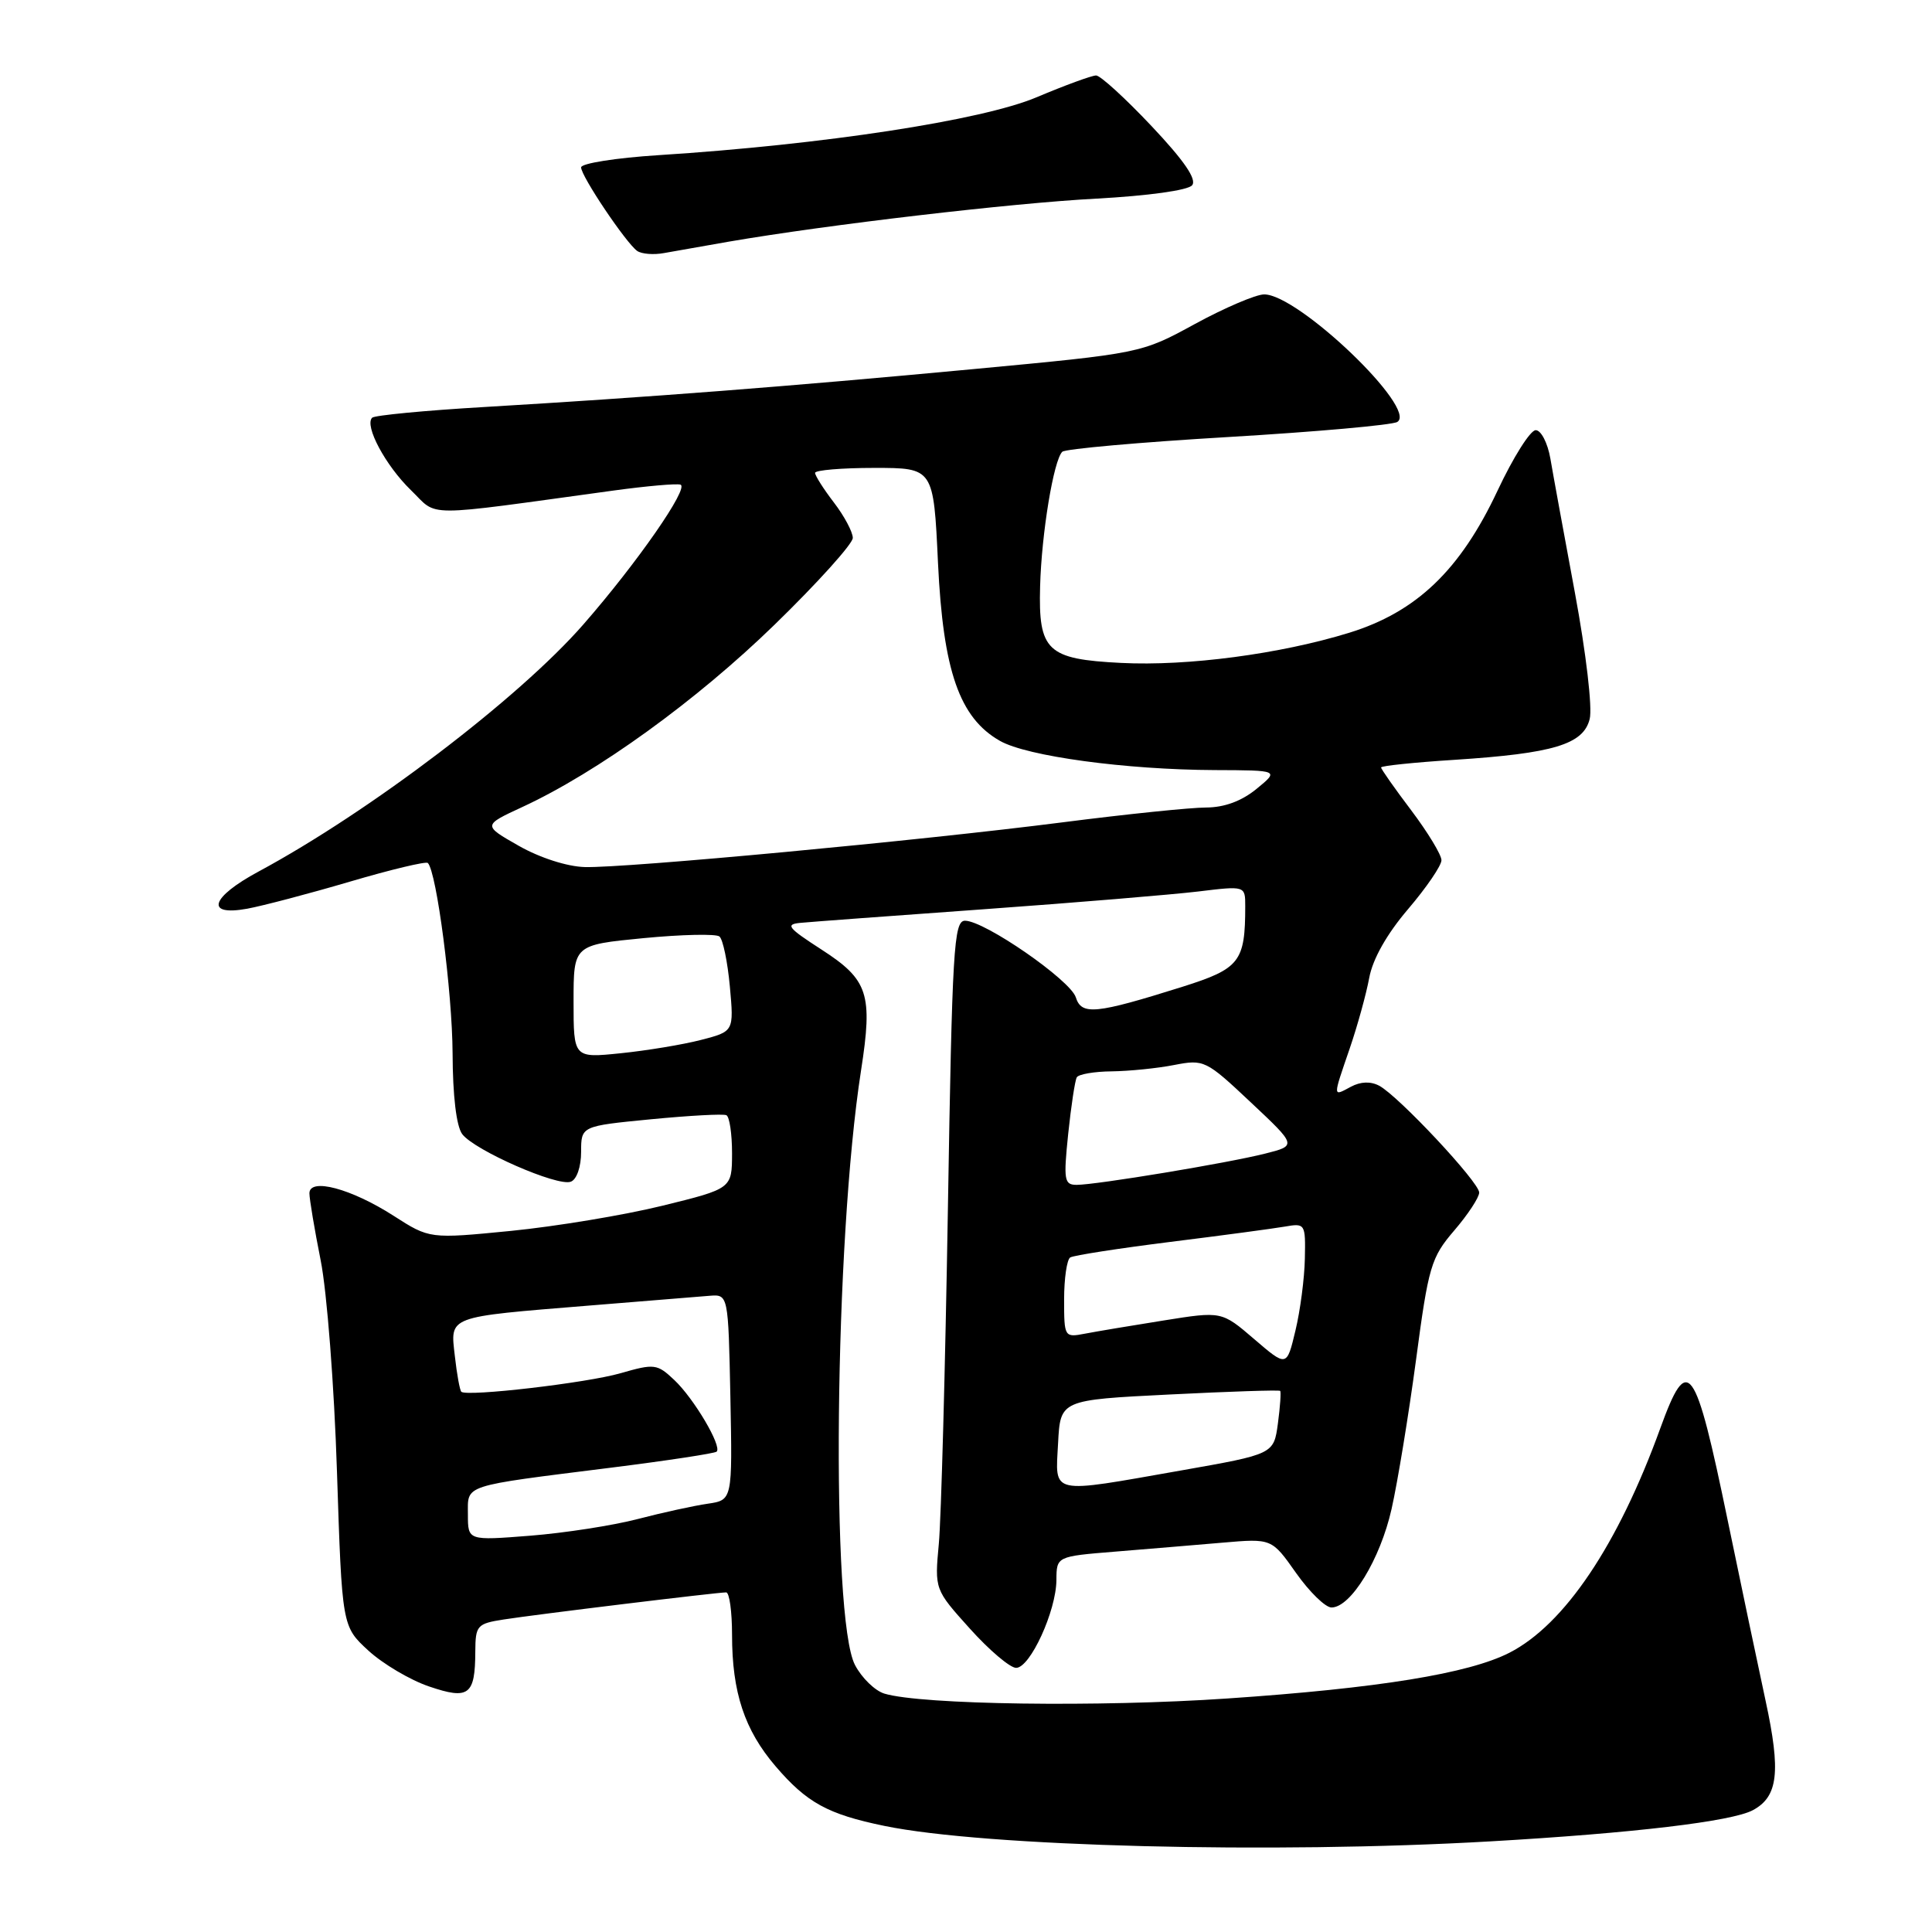 <?xml version="1.0" encoding="UTF-8" standalone="no"?>
<!DOCTYPE svg PUBLIC "-//W3C//DTD SVG 1.1//EN" "http://www.w3.org/Graphics/SVG/1.1/DTD/svg11.dtd" >
<svg xmlns="http://www.w3.org/2000/svg" xmlns:xlink="http://www.w3.org/1999/xlink" version="1.1" viewBox="0 0 256 256">
 <g >
 <path fill="currentColor"
d=" M 197.50 243.99 C 216.43 242.90 229.48 241.35 232.26 239.86 C 235.61 238.07 235.99 234.79 233.95 225.36 C 232.90 220.49 230.65 209.78 228.95 201.56 C 224.60 180.50 223.65 179.19 220.00 189.25 C 214.40 204.71 207.30 215.27 200.00 219.00 C 194.59 221.76 182.63 223.70 162.61 225.06 C 145.60 226.22 122.15 225.89 117.21 224.42 C 115.95 224.05 114.19 222.34 113.29 220.62 C 110.07 214.45 110.57 164.47 114.09 141.86 C 115.67 131.69 115.06 129.83 108.85 125.82 C 104.36 122.92 104.01 122.47 106.10 122.28 C 107.42 122.15 118.40 121.34 130.50 120.47 C 142.60 119.60 155.31 118.54 158.75 118.13 C 165.00 117.37 165.00 117.37 165.00 120.06 C 165.00 127.45 164.29 128.35 156.66 130.76 C 145.17 134.37 143.31 134.56 142.55 132.15 C 141.82 129.86 130.46 122.00 127.87 122.00 C 126.38 122.00 126.17 125.67 125.60 160.25 C 125.25 181.29 124.71 201.22 124.40 204.55 C 123.84 210.61 123.84 210.61 128.51 215.80 C 131.08 218.66 133.84 221.00 134.64 221.00 C 136.50 221.00 139.95 213.47 139.98 209.37 C 140.00 206.23 140.00 206.23 147.75 205.60 C 152.01 205.25 158.43 204.72 162.00 204.41 C 168.51 203.85 168.51 203.85 171.73 208.42 C 173.51 210.94 175.62 213.00 176.43 213.00 C 178.99 213.00 182.89 206.62 184.39 199.95 C 185.19 196.40 186.65 187.51 187.63 180.20 C 189.28 167.78 189.62 166.63 192.70 163.04 C 194.52 160.92 196.00 158.66 196.00 158.02 C 196.00 156.65 185.32 145.24 182.76 143.87 C 181.62 143.26 180.29 143.31 179.00 144.00 C 176.57 145.30 176.58 145.54 178.85 138.91 C 179.87 135.93 181.03 131.73 181.43 129.57 C 181.89 127.07 183.77 123.75 186.58 120.46 C 189.01 117.61 191.00 114.70 191.00 113.98 C 191.00 113.27 189.20 110.30 187.00 107.38 C 184.80 104.47 183.00 101.91 183.00 101.69 C 183.00 101.48 187.39 101.02 192.75 100.68 C 205.83 99.83 209.80 98.64 210.64 95.28 C 211.02 93.80 210.16 86.51 208.69 78.58 C 207.25 70.83 205.78 62.81 205.43 60.75 C 205.07 58.69 204.20 57.00 203.49 57.00 C 202.77 57.00 200.50 60.61 198.43 65.02 C 193.49 75.54 187.70 81.09 178.76 83.85 C 169.64 86.66 157.36 88.29 148.55 87.84 C 138.73 87.35 137.58 86.25 137.82 77.69 C 138.01 70.67 139.61 60.97 140.76 59.86 C 141.17 59.48 151.05 58.60 162.72 57.91 C 174.39 57.22 184.48 56.32 185.15 55.91 C 187.91 54.20 172.02 38.98 167.50 39.01 C 166.40 39.02 162.28 40.78 158.35 42.92 C 151.21 46.82 151.21 46.82 128.85 48.92 C 104.34 51.22 86.09 52.63 64.20 53.93 C 56.33 54.39 49.63 55.03 49.31 55.35 C 48.26 56.41 51.08 61.68 54.45 64.95 C 58.16 68.54 55.46 68.54 81.37 64.99 C 85.70 64.40 89.66 64.05 90.17 64.22 C 91.35 64.62 84.39 74.63 77.30 82.74 C 68.74 92.54 49.00 107.55 34.25 115.49 C 27.90 118.91 27.13 121.43 32.75 120.41 C 34.81 120.03 40.94 118.42 46.37 116.82 C 51.80 115.22 56.44 114.11 56.69 114.35 C 57.86 115.52 59.93 131.49 59.97 139.56 C 59.99 145.20 60.47 149.24 61.25 150.28 C 62.88 152.43 73.89 157.26 75.64 156.58 C 76.42 156.29 77.00 154.60 77.00 152.64 C 77.00 149.21 77.00 149.21 86.25 148.31 C 91.34 147.82 95.84 147.57 96.25 147.77 C 96.66 147.96 97.00 150.23 97.00 152.81 C 96.99 157.50 96.99 157.50 87.75 159.77 C 82.66 161.02 73.64 162.51 67.71 163.10 C 56.92 164.16 56.92 164.16 52.14 161.09 C 46.53 157.49 41.00 156.02 41.00 158.12 C 41.00 158.88 41.67 162.88 42.49 167.00 C 43.32 171.12 44.29 183.72 44.65 195.00 C 45.32 215.50 45.32 215.50 48.81 218.71 C 50.73 220.47 54.34 222.61 56.84 223.46 C 62.12 225.26 62.96 224.63 62.98 218.84 C 63.00 215.38 63.21 215.14 66.75 214.59 C 70.95 213.93 95.01 211.00 96.22 211.00 C 96.65 211.00 97.00 213.54 97.00 216.63 C 97.00 224.24 98.65 229.23 102.76 234.03 C 106.90 238.87 109.69 240.40 117.18 241.94 C 130.50 244.69 168.59 245.66 197.50 243.99 Z  M 96.57 32.02 C 109.65 29.77 134.07 26.91 145.25 26.32 C 152.10 25.95 157.41 25.22 157.96 24.55 C 158.61 23.77 156.91 21.29 152.58 16.70 C 149.11 13.02 145.80 10.00 145.24 10.00 C 144.67 10.00 141.12 11.30 137.35 12.89 C 130.11 15.95 109.06 19.17 87.25 20.56 C 81.61 20.92 77.00 21.65 77.00 22.18 C 77.00 23.35 82.95 32.20 84.43 33.25 C 85.02 33.66 86.62 33.79 88.00 33.53 C 89.38 33.28 93.23 32.60 96.57 32.02 Z  M 62.00 200.69 C 62.00 196.66 61.03 196.98 81.00 194.47 C 88.42 193.54 94.71 192.58 94.96 192.35 C 95.70 191.65 91.94 185.29 89.34 182.85 C 87.07 180.71 86.71 180.67 82.22 181.96 C 77.75 183.25 61.92 185.09 61.13 184.42 C 60.93 184.24 60.54 182.11 60.27 179.69 C 59.66 174.33 59.11 174.54 78.00 173.00 C 85.42 172.40 92.62 171.81 94.00 171.70 C 96.50 171.50 96.50 171.50 96.78 185.14 C 97.05 198.77 97.05 198.77 93.78 199.25 C 91.97 199.51 87.80 200.42 84.50 201.28 C 81.20 202.14 74.79 203.13 70.25 203.49 C 62.00 204.14 62.00 204.14 62.00 200.69 Z  M 140.20 191.25 C 140.50 185.50 140.50 185.50 154.94 184.78 C 162.89 184.38 169.50 184.16 169.63 184.30 C 169.76 184.43 169.63 186.37 169.33 188.61 C 168.78 192.68 168.78 192.68 156.52 194.84 C 138.92 197.94 139.84 198.14 140.20 191.25 Z  M 166.19 177.44 C 161.88 173.74 161.88 173.74 154.19 174.97 C 149.96 175.64 145.26 176.43 143.75 176.72 C 141.04 177.24 141.00 177.17 141.00 172.18 C 141.00 169.40 141.37 166.89 141.81 166.62 C 142.26 166.34 148.22 165.42 155.06 164.56 C 161.90 163.71 168.74 162.79 170.25 162.53 C 172.94 162.06 173.00 162.15 172.90 166.78 C 172.85 169.37 172.29 173.67 171.65 176.32 C 170.50 181.14 170.50 181.14 166.19 177.44 Z  M 141.54 150.25 C 141.93 146.54 142.44 143.16 142.68 142.75 C 142.92 142.34 145.00 141.98 147.31 141.96 C 149.61 141.93 153.33 141.56 155.57 141.12 C 159.54 140.35 159.79 140.47 165.74 146.07 C 171.84 151.80 171.84 151.80 167.63 152.86 C 162.65 154.12 145.30 156.99 142.67 157.00 C 141.01 157.00 140.91 156.38 141.54 150.25 Z  M 76.00 132.70 C 76.00 125.21 76.00 125.21 85.25 124.31 C 90.34 123.82 94.88 123.72 95.33 124.09 C 95.79 124.46 96.41 127.45 96.71 130.72 C 97.25 136.67 97.25 136.67 92.87 137.80 C 90.47 138.42 85.69 139.21 82.25 139.56 C 76.00 140.20 76.00 140.20 76.00 132.70 Z  M 68.73 112.07 C 63.97 109.36 63.97 109.36 69.22 106.93 C 79.16 102.33 92.29 92.84 102.63 82.78 C 108.34 77.23 113.00 72.05 113.00 71.28 C 113.00 70.50 111.88 68.39 110.50 66.59 C 109.12 64.79 108.00 63.02 108.00 62.66 C 108.00 62.30 111.53 62.00 115.85 62.00 C 123.70 62.00 123.70 62.00 124.29 74.60 C 124.97 88.91 127.13 95.12 132.50 98.17 C 136.08 100.21 149.16 101.99 160.97 102.04 C 169.50 102.07 169.50 102.07 166.50 104.53 C 164.52 106.15 162.24 106.99 159.82 107.00 C 157.79 107.00 149.24 107.88 140.82 108.96 C 121.87 111.39 82.88 115.04 77.49 114.89 C 75.16 114.83 71.52 113.66 68.73 112.07 Z "/>
</g>
</svg>